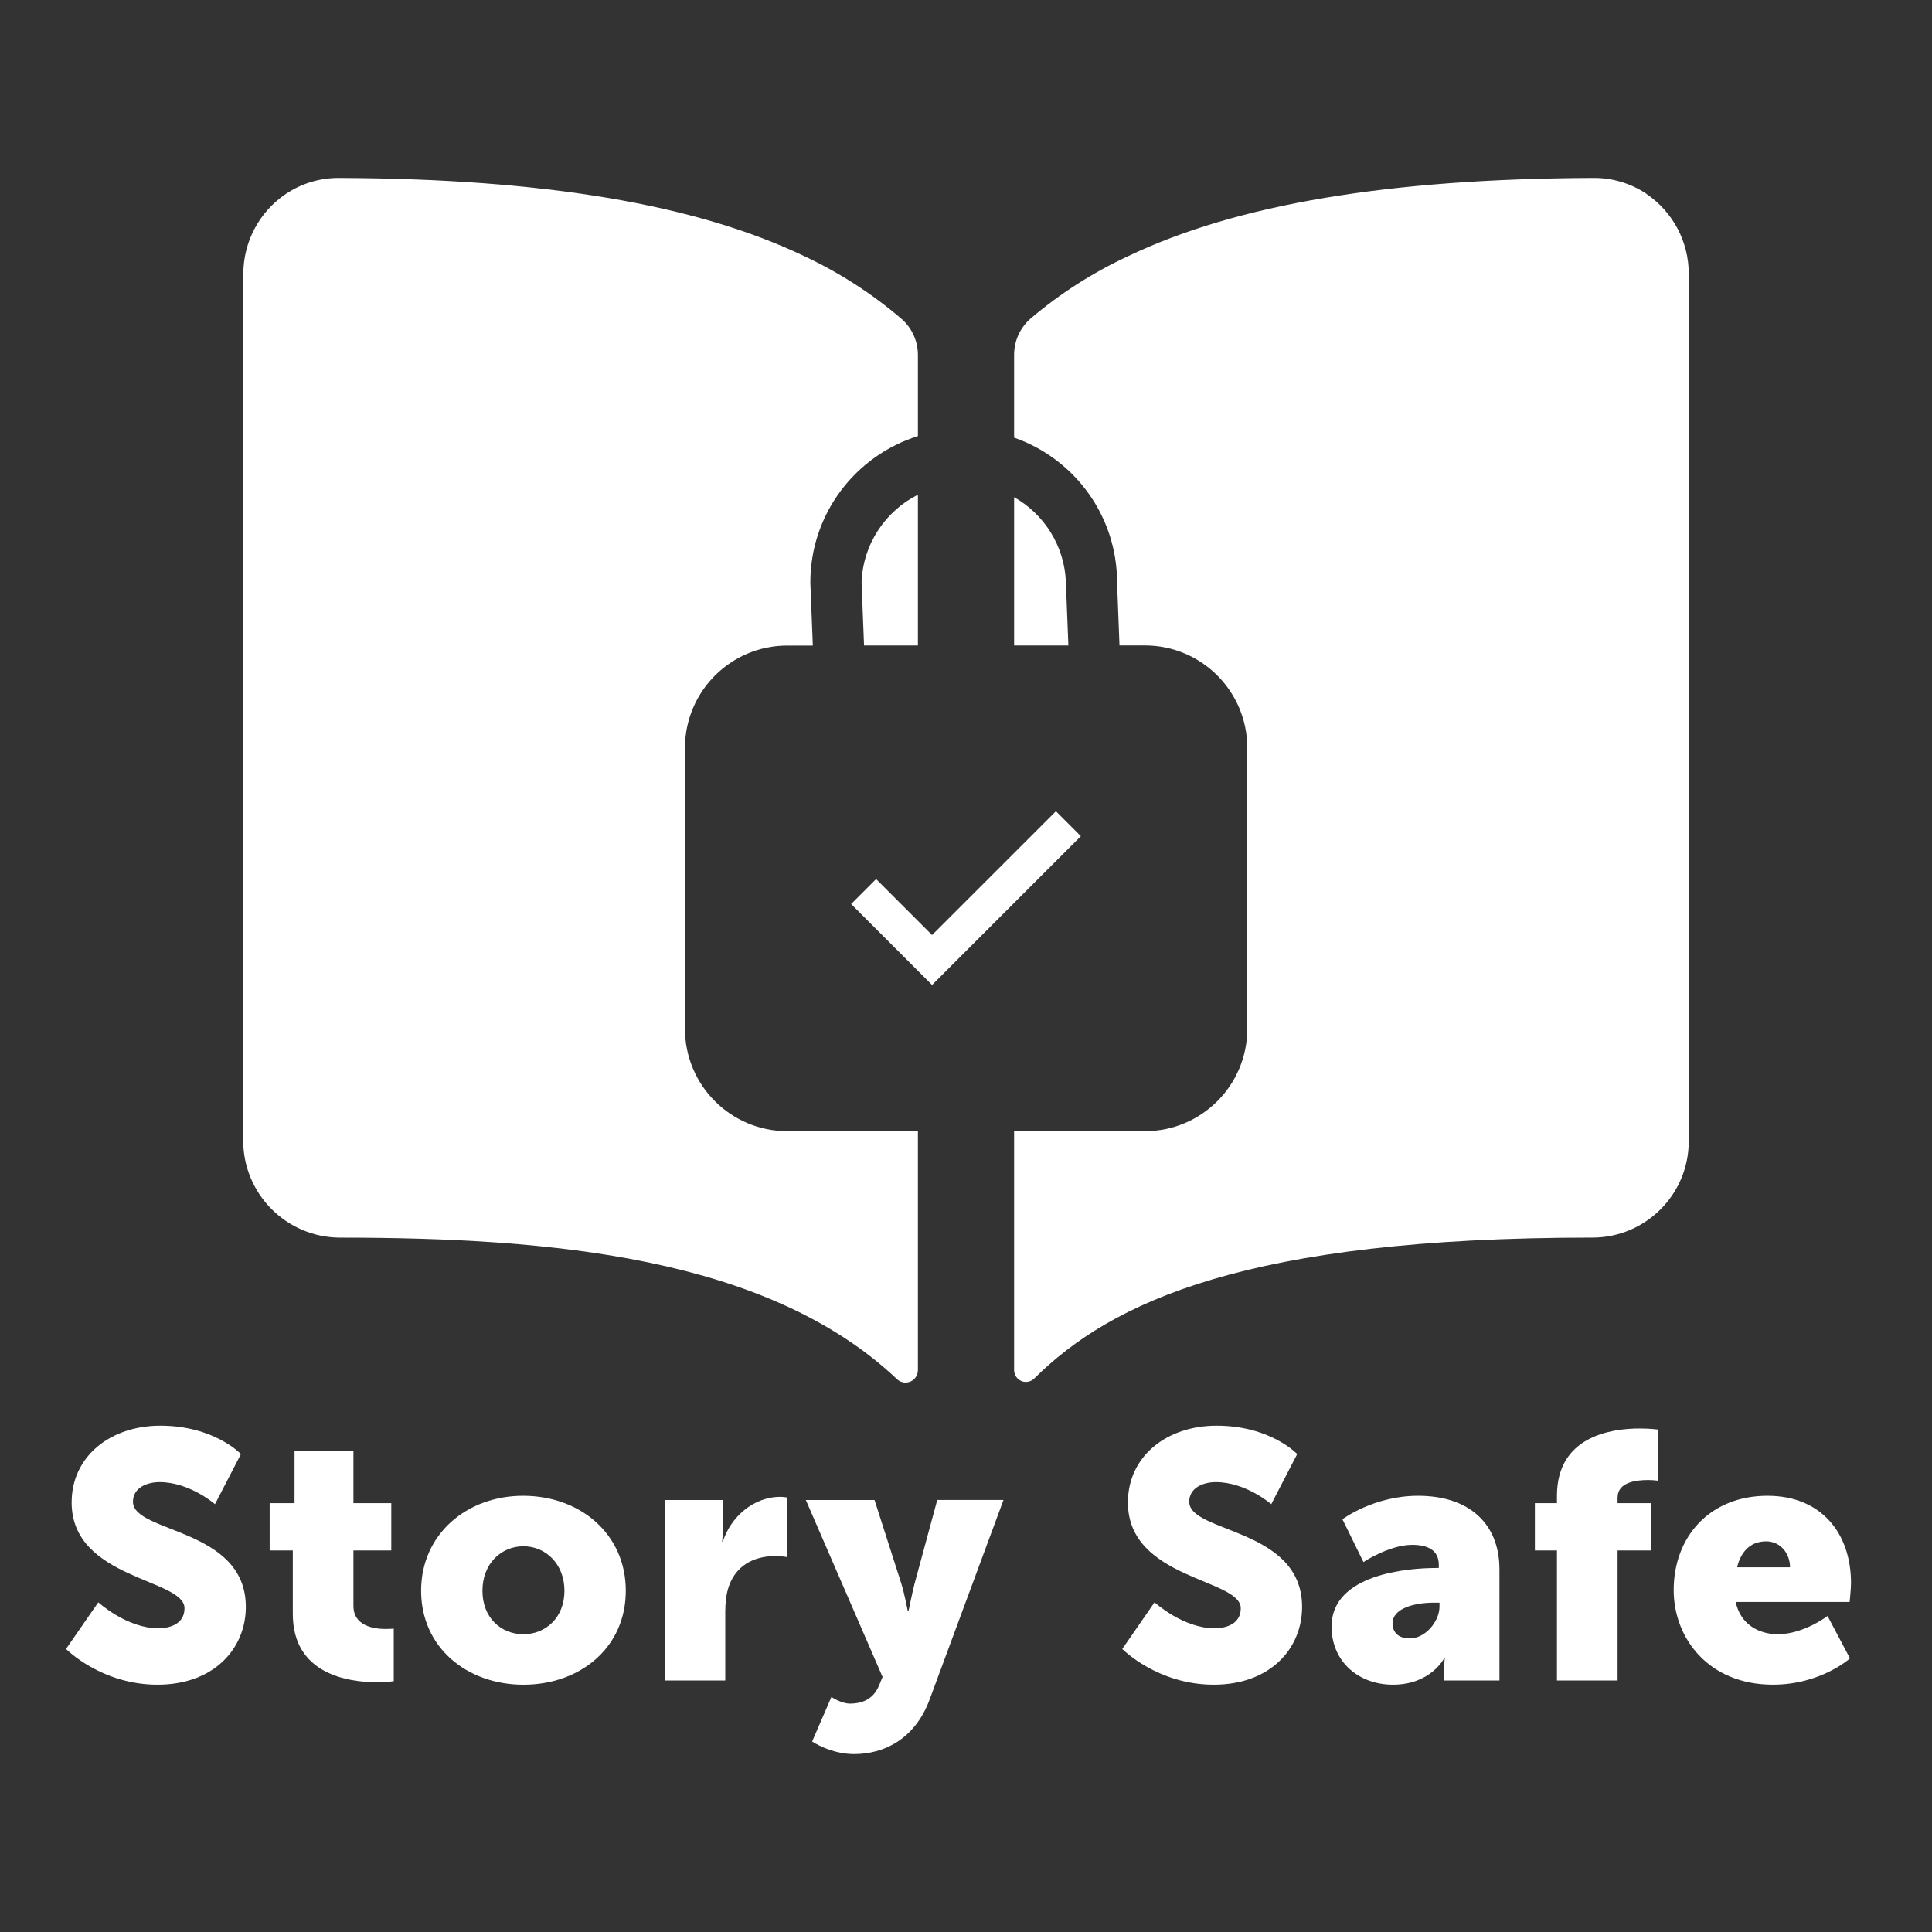 <?xml version="1.0" encoding="UTF-8"?>
<svg id="Layer_3" data-name="Layer 3" xmlns="http://www.w3.org/2000/svg" viewBox="0 0 1080 1080">
  <rect x="0" y="0" width="1080" height="1080" fill="#333333" stroke="none"/>
  <defs>
    <style>
      .cls-1 {
        fill: #fff;
        stroke-width: 0px;
      }
    </style>
  </defs>
  <g id="Vertical_Combination_Mark" data-name="Vertical Combination Mark">
    <g>
      <path class="cls-1" d="m54.95,895.71s15.87,14.5,33.5,14.5c7.05,0,14.69-2.74,14.69-11.17,0-16.65-63.09-16.07-63.09-59.17,0-25.86,21.75-42.91,49.57-42.91,30.17,0,45.06,15.87,45.06,15.87l-14.5,28.02s-14.11-12.34-30.96-12.34c-7.05,0-14.89,3.13-14.89,10.97,0,17.63,63.09,14.5,63.09,58.78,0,23.31-17.83,43.49-49.37,43.49s-51.14-19.98-51.14-19.98l18.03-26.06Z"/>
      <path class="cls-1" d="m163.67,866.71h-12.93v-26.45h13.91v-29h32.92v29h21.16v26.45h-21.16v30.96c0,11.36,11.56,12.93,18.03,12.93,2.74,0,4.51-.2,4.51-.2v29.39s-3.72.59-9.21.59c-16.07,0-47.22-4.31-47.22-38.21v-35.46Z"/>
      <path class="cls-1" d="m292.41,836.15c31.94,0,57.41,21.36,57.41,53.1s-25.47,52.51-57.21,52.51-57.21-20.96-57.21-52.51,25.47-53.1,57.01-53.1Zm.2,77.39c12.34,0,22.92-9.21,22.92-24.29s-10.58-24.88-22.92-24.88-22.92,9.6-22.92,24.88,10.58,24.29,22.92,24.29Z"/>
      <path class="cls-1" d="m371.54,838.5h32.52v17.05c0,3.33-.39,6.27-.39,6.27h.39c4.31-13.71,17.04-25.08,32.13-25.08,1.96,0,3.92.39,3.92.39v33.31s-2.74-.59-6.86-.59c-8.03,0-21.16,2.55-26.06,17.63-1.18,3.72-1.76,8.23-1.76,13.71v38.21h-33.89v-100.9Z"/>
      <path class="cls-1" d="m464.77,948.61s5.49,3.72,10.38,3.72c5.49,0,12.74-1.57,16.26-10.19l1.96-4.7-42.91-98.94h38.4l14.89,46.43c1.76,5.49,3.72,15.67,3.72,15.67h.39s1.96-9.6,3.33-15.09l12.74-47.02h37.03l-41.34,111.68c-8.42,22.53-26.06,30.37-42.12,30.37-13.32,0-23.51-7.05-23.51-7.05l10.78-24.88Z"/>
      <path class="cls-1" d="m645.41,895.71s15.87,14.5,33.5,14.5c7.05,0,14.69-2.74,14.69-11.17,0-16.65-63.09-16.07-63.09-59.17,0-25.86,21.75-42.91,49.57-42.91,30.17,0,45.06,15.87,45.06,15.87l-14.5,28.02s-14.11-12.34-30.96-12.34c-7.05,0-14.89,3.13-14.89,10.97,0,17.63,63.09,14.5,63.09,58.78,0,23.31-17.83,43.49-49.37,43.49s-51.14-19.98-51.14-19.98l18.03-26.06Z"/>
      <path class="cls-1" d="m802.93,876.51h1.37v-1.76c0-8.42-6.47-11.17-14.89-11.17-12.73,0-27.23,9.6-27.23,9.6l-11.75-23.9s17.44-13.13,42.32-13.13c28.41,0,45.45,15.48,45.45,41.14v62.11h-30.96v-6.07c0-3.33.39-6.27.39-6.27h-.39s-7.45,14.69-28.6,14.69c-18.81,0-34.29-12.54-34.29-32.52,0-29.39,42.91-32.72,58.58-32.72Zm-14.89,39.38c8.82,0,16.65-9.6,16.65-17.83v-2.16h-3.13c-10.78,0-23.12,3.13-23.12,11.56,0,4.7,2.94,8.42,9.6,8.42Z"/>
      <path class="cls-1" d="m870.35,866.71h-12.34v-26.45h12.34v-4.11c0-33.11,29.98-37.62,46.24-37.62,6.07,0,10.19.59,10.19.59v28.6s-2.35-.39-5.49-.39c-6.66,0-17.05,1.18-17.05,9.8v3.13h18.61v26.45h-18.61v72.69h-33.89v-72.69Z"/>
      <path class="cls-1" d="m988.1,836.15c29.78,0,46.63,20.77,46.63,48.78,0,3.33-.78,10.58-.78,10.58h-63.67c2.55,12.34,12.73,18.02,23.51,18.02,14.5,0,27.82-10.19,27.82-10.19l12.54,23.71s-16.26,14.69-43.1,14.69c-36.05,0-55.45-26.06-55.45-52.9,0-29.58,19.98-52.7,52.51-52.7Zm12.54,39.97c0-7.64-5.29-14.5-13.32-14.5-9.8,0-14.5,7.05-16.26,14.5h29.58Z"/>
    </g>
    <g id="Logomark">
      <path class="cls-1" d="m595.85,325.57c-.74-20.47-12.21-38.15-28.95-47.65v82.91h30.33l-1.39-35.26Z"/>
      <path class="cls-1" d="m481.62,325.57l1.39,35.26h30.11v-84.28c-18.04,9.07-30.71,27.42-31.5,49.02Z"/>
      <path class="cls-1" d="m440.05,632.34c-31.54-.04-57.1-25.59-57.15-57.13v-157.18c.04-31.56,25.63-57.13,57.19-57.15h14.29l-1.39-35.26c0-38.43,25.29-70.95,60.13-81.84v-45.36c0-7.75-3.35-15.12-9.19-20.2-16.47-14.08-34.76-25.87-54.38-35.05-60.73-29.04-145.83-43.25-259.64-43.7-10.73-.15-21.26,2.98-30.17,8.97-14.84,10.03-23.72,26.77-23.71,44.68v481.61c-1.55,29.95,21.47,55.49,51.42,57.04.82.04,1.63.07,2.45.07,119.63,0,239.68,11.24,311.53,79.11,2.76,2.64,7.13,2.54,9.77-.22,1.24-1.3,1.93-3.04,1.92-4.84v-133.55h-73.07Z"/>
      <path class="cls-1" d="m920.28,108.32h.09c-8.92-5.95-19.44-9.04-30.17-8.86-113.81.51-198.82,14.66-259.64,43.76-19.65,9.13-37.98,20.86-54.49,34.88-5.83,5.09-9.18,12.46-9.18,20.2v46.34c33.51,11.66,57.56,43.5,57.56,80.97l1.35,35.2h14.29c31.57.04,57.14,25.64,57.15,57.21v157.16c-.04,31.55-25.6,57.11-57.15,57.15h-73.2v133.55c0,3.65,2.94,6.62,6.59,6.63,1.73,0,3.4-.67,4.64-1.89,43.22-42.92,119.05-78.81,312.03-78.8,29.75,0,53.87-24.12,53.87-53.87V153.11c.04-17.96-8.87-34.75-23.76-44.79Z"/>
      <polygon class="cls-1" points="521.04 550.6 475.79 505.35 489.74 491.4 521.04 522.7 590.26 453.49 604.21 467.43 521.04 550.6"/>
    </g>
  </g>
</svg>
